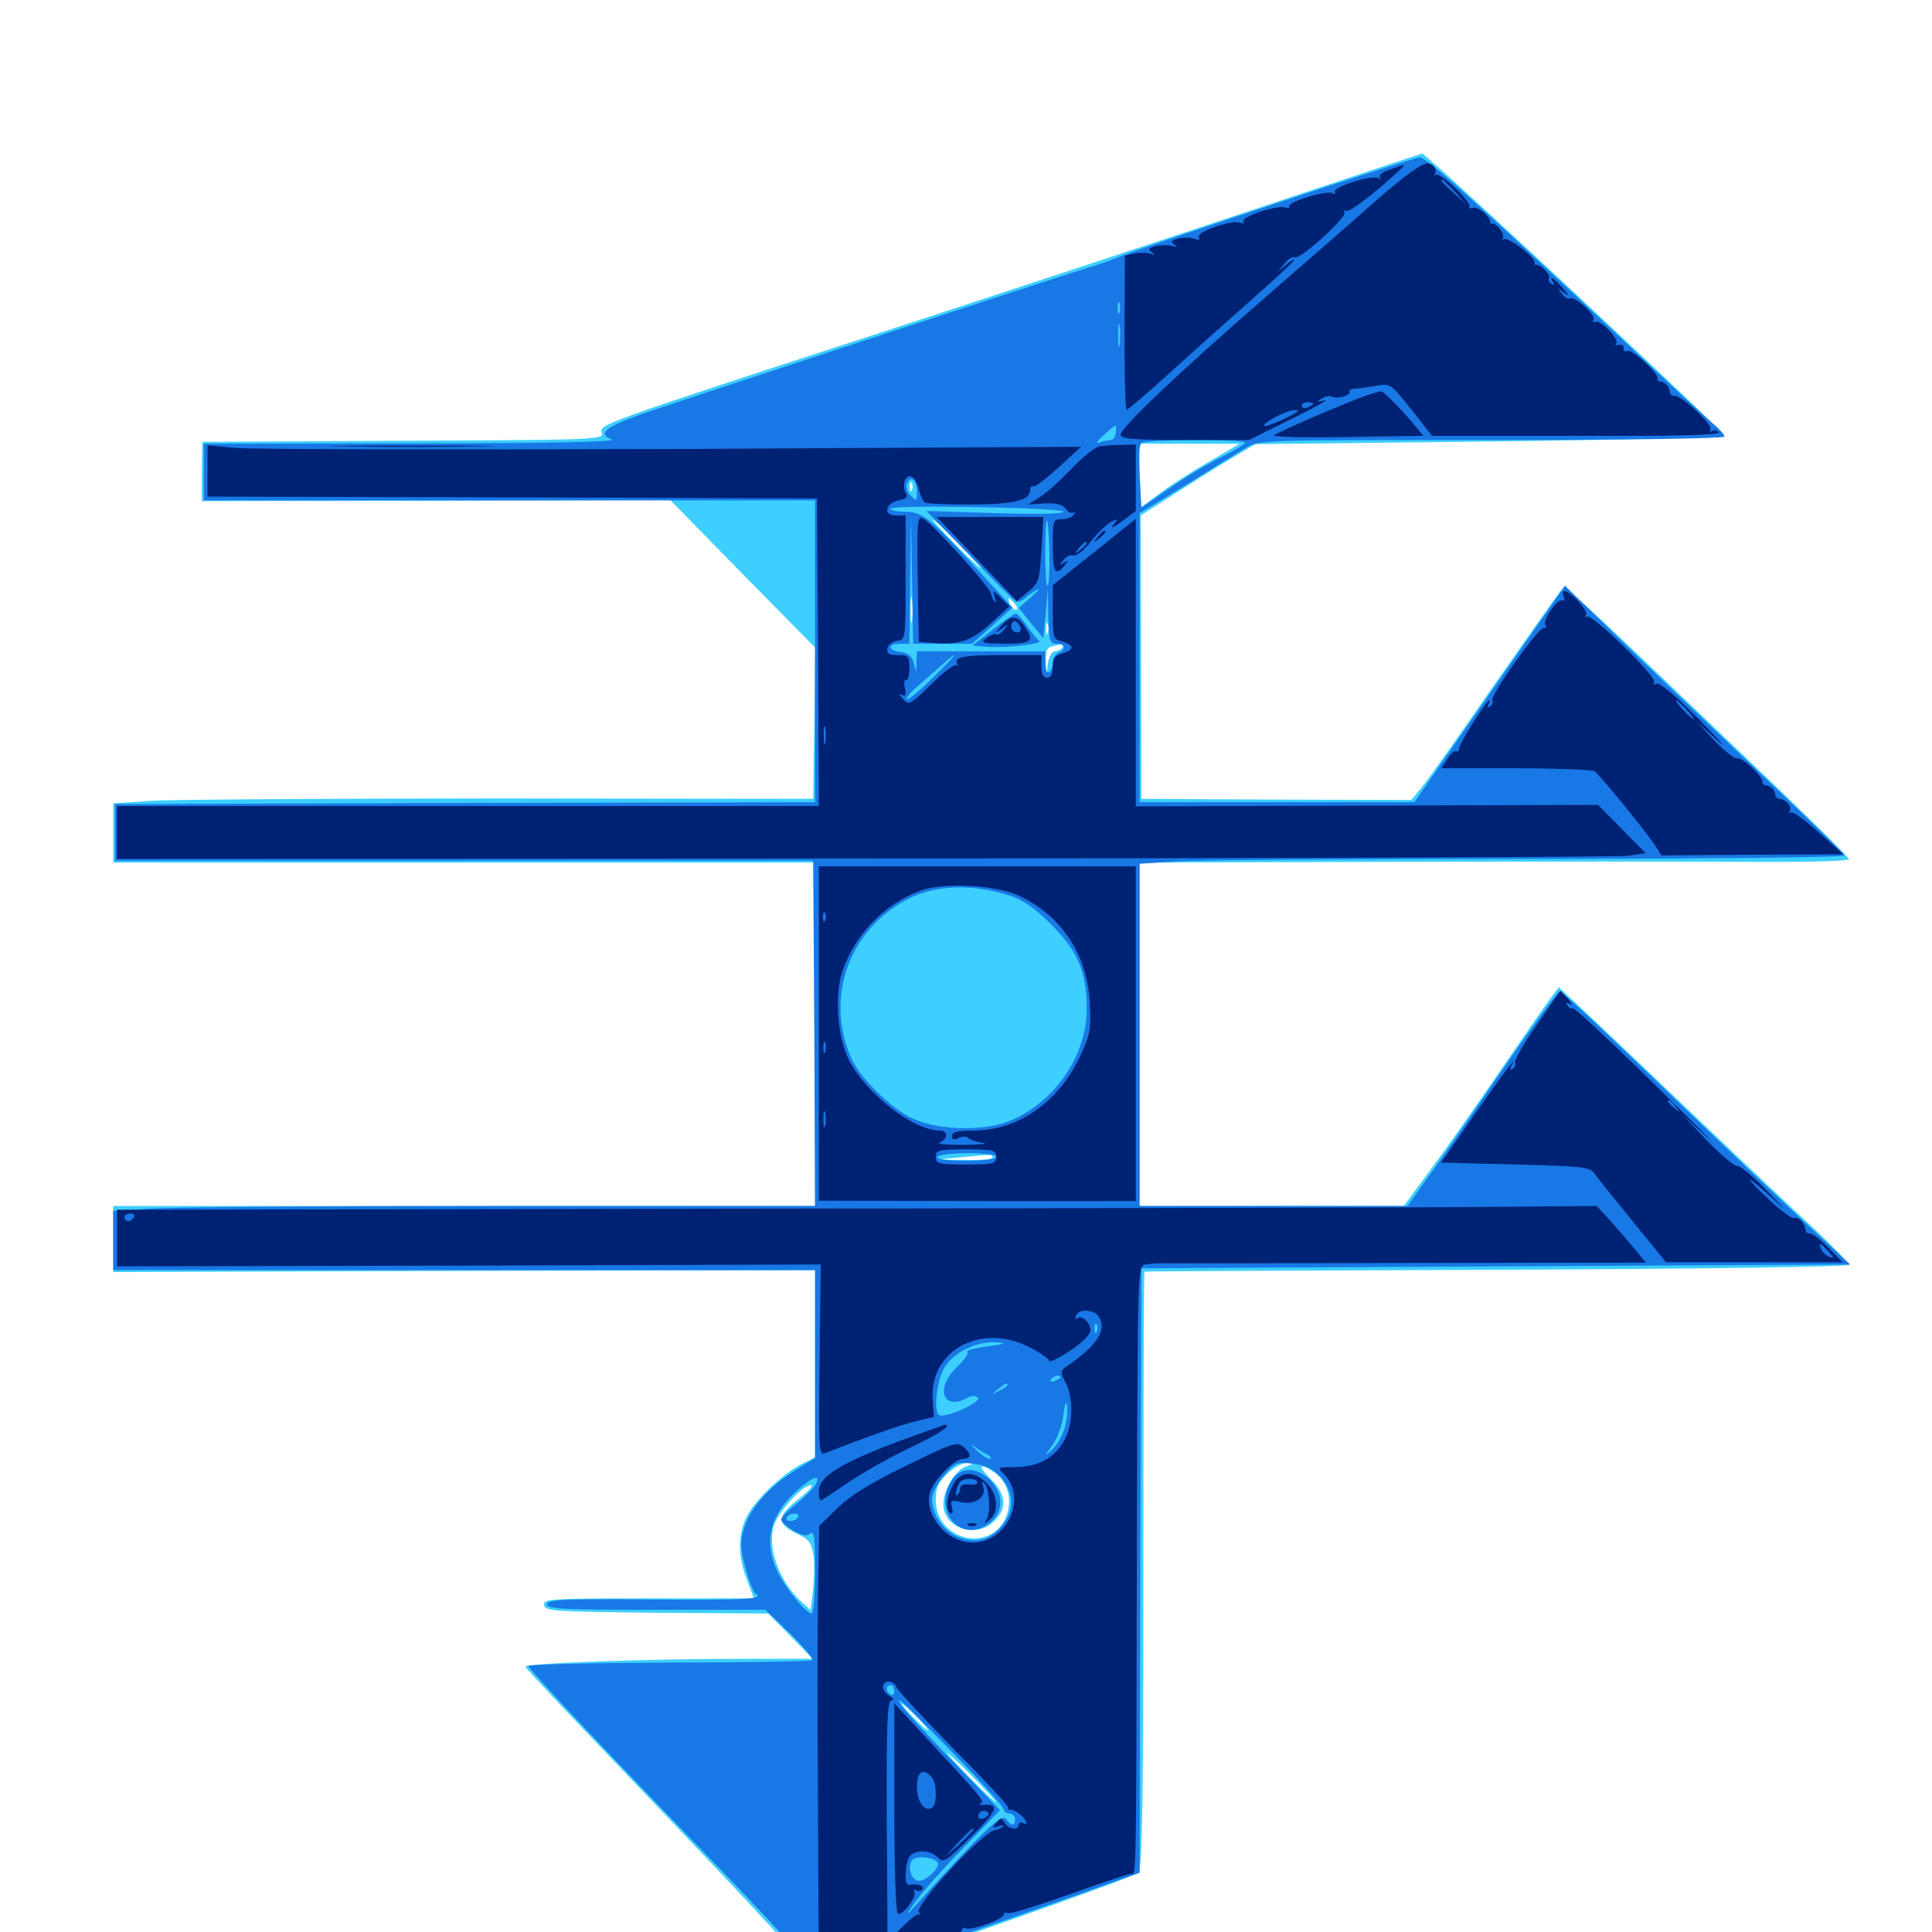 <svg xmlns="http://www.w3.org/2000/svg" viewBox="0 -1000 1000 1000">
	<path fill="#3ccfff" d="M648.438 -891.406C600.586 -875.391 514.062 -846.875 456.055 -827.93C309.766 -780.273 310.156 -780.273 311.523 -775.977C312.695 -772.461 308.984 -772.266 208.789 -771.875L104.688 -771.289L104.492 -756.055V-740.625L225.781 -740.82L346.875 -741.211L384.375 -702.93L421.875 -664.844L421.484 -625.586L420.898 -586.523L259.961 -586.719C171.484 -586.719 89.844 -586.133 78.711 -585.547L58.594 -584.18V-568.945V-553.516H240.234H421.875V-464.648V-375.781H240.234H58.594V-358.789V-341.602L240.234 -342.188L421.875 -342.578V-294.141V-245.703L415.625 -242.578C405.859 -237.891 391.016 -223.828 386.719 -215.43C381.836 -206.055 381.836 -194.922 386.523 -182.422L390.234 -172.656H335.547C284.57 -172.656 281.055 -172.461 281.641 -169.141C282.227 -166.016 286.719 -165.82 340.039 -165.234L397.656 -164.844L409.18 -153.125L420.703 -141.406H384.57C333.008 -141.406 271.289 -139.062 271.875 -137.305C272.266 -136.328 294.531 -112.695 321.289 -84.766C396.875 -5.859 421.875 21.289 421.875 25.195C421.875 27.93 422.852 28.32 427.344 27.344C430.273 26.562 435.352 24.805 438.477 23.438C441.797 21.875 457.031 16.406 472.656 11.133C518.164 -4.102 586.719 -28.711 589.258 -30.664C591.211 -32.031 591.797 -67.383 591.797 -186.914C591.797 -271.875 591.992 -341.406 592.383 -341.797C592.578 -341.992 674.805 -342.383 774.805 -342.773C878.125 -343.164 957.031 -344.336 957.031 -345.312C957.031 -346.289 948.438 -355.078 938.086 -364.844C927.539 -374.609 902.344 -398.438 882.031 -417.773C861.719 -437.109 836.523 -461.133 825.977 -471.094L806.836 -489.062L802.148 -482.812C799.609 -479.297 787.5 -461.914 775.391 -444.141C763.281 -426.367 747.266 -403.711 739.844 -393.75L726.562 -375.781H658.203H589.844V-464.648V-553.516L722.266 -553.906C794.922 -554.102 877.539 -554.102 905.859 -553.906C934.766 -553.711 957.031 -554.297 957.031 -555.273C957.031 -556.25 931.445 -581.445 900 -611.328C807.031 -700.195 810.742 -697.07 807.617 -693.945C806.25 -692.383 790.82 -670.508 773.242 -645.312C755.859 -620.117 739.062 -596.289 735.938 -592.578L730.469 -585.938L660.742 -586.133L590.82 -586.523L590.625 -659.961L590.43 -733.203L608.203 -744.531C617.969 -750.781 631.25 -759.18 637.891 -763.086L649.805 -770.117L771.094 -771.484C837.891 -772.266 892.578 -773.633 892.578 -774.414C892.578 -776.562 737.891 -920.898 736.133 -920.508C735.742 -920.508 696.289 -907.422 648.438 -891.406ZM625.977 -761.133C617.383 -756.25 605.859 -748.828 600.391 -744.727L590.43 -737.305L590.039 -753.906L589.648 -770.312H615.625H641.602ZM472.07 -746.484C471.484 -744.922 470.898 -745.508 470.898 -747.656C470.703 -749.805 471.289 -750.977 471.875 -750.195C472.461 -749.609 472.656 -747.852 472.07 -746.484ZM468.75 -737.109C468.75 -738.281 468.555 -739.062 468.359 -738.867C467.969 -738.867 466.016 -738.086 463.867 -737.109C460.156 -735.547 460.156 -735.352 464.453 -735.352C466.797 -735.156 468.75 -736.133 468.75 -737.109ZM480.469 -735.156C480.469 -736.328 479.102 -737.109 477.539 -737.109C475.977 -737.109 474.609 -736.719 474.609 -736.328C474.609 -735.938 475.977 -735.156 477.539 -734.375C479.102 -733.789 480.469 -734.18 480.469 -735.156ZM550.781 -735.547C550.781 -736.328 547.656 -737.109 543.945 -737.109C540.234 -737.109 537.109 -736.719 537.109 -736.328C537.109 -735.938 540.234 -735.156 543.945 -734.766C547.656 -734.375 550.781 -734.766 550.781 -735.547ZM496.094 -718.555C502.93 -711.523 508.203 -705.859 507.617 -705.859C507.227 -705.859 500.977 -711.523 494.141 -718.555C487.305 -725.586 482.031 -731.25 482.617 -731.25C483.008 -731.25 489.258 -725.586 496.094 -718.555ZM472.07 -679.102C471.68 -675.977 471.289 -678.516 471.289 -684.375C471.289 -690.234 471.68 -692.773 472.07 -689.844C472.461 -686.719 472.461 -682.031 472.07 -679.102ZM525.391 -687.305C526.758 -685.547 526.953 -684.375 525.781 -684.375C524.805 -684.375 523.438 -685.742 522.656 -687.305C522.07 -688.867 521.875 -690.234 522.266 -690.234C522.656 -690.234 524.023 -688.867 525.391 -687.305ZM542.383 -672.266C541.797 -670.898 541.406 -671.875 541.406 -674.609C541.406 -677.344 541.797 -678.32 542.383 -677.148C542.773 -675.781 542.773 -673.438 542.383 -672.266ZM549.805 -664.844C549.219 -663.867 547.461 -662.891 545.898 -662.891C544.336 -662.891 542.969 -660.156 542.383 -656.641L541.602 -650.195L541.406 -657.422C541.016 -662.695 541.797 -664.844 544.531 -665.43C550.195 -666.992 550.977 -666.797 549.805 -664.844ZM475.195 -663.477C477.539 -663.867 475.586 -664.258 470.703 -664.258C465.82 -664.258 463.867 -663.867 466.406 -663.477C468.75 -663.086 472.656 -663.086 475.195 -663.477ZM513.672 -400.781C513.672 -400 507.227 -399.414 499.609 -399.609L485.352 -399.805L497.07 -400.977C513.867 -402.539 513.672 -402.539 513.672 -400.781ZM499.609 -240.82C494.141 -238.672 488.281 -228.711 488.281 -221.289C488.281 -208.984 505.469 -203.32 514.648 -212.695C521.484 -219.336 520.898 -226.367 512.891 -234.375C505.859 -241.406 506.641 -243.164 514.648 -237.891C521.68 -233.203 524.219 -223.438 520.703 -214.844C512.891 -195.898 484.375 -202.734 484.375 -223.438C484.375 -230.078 485.547 -232.617 490.43 -237.305C493.75 -240.43 498.438 -242.969 500.781 -242.773C504.297 -242.773 504.297 -242.383 499.609 -240.82ZM413.477 -224.219C402.148 -215.43 401.758 -211.328 411.914 -206.445C418.359 -203.516 419.922 -201.758 420.898 -195.703C421.68 -191.797 421.484 -183.594 420.898 -177.539L419.531 -166.602L414.648 -171.094C403.32 -181.641 397.266 -198.438 400.391 -209.961C402.539 -217.188 415.234 -231.25 419.727 -231.25C421.289 -231.25 418.359 -228.125 413.477 -224.219ZM474.609 -111.133C478.32 -107.422 480.859 -104.297 480.273 -104.297C479.688 -104.297 476.367 -107.422 472.656 -111.133C468.945 -114.844 466.406 -117.969 466.992 -117.969C467.578 -117.969 470.898 -114.844 474.609 -111.133ZM503.906 -79.883C510.742 -72.852 516.016 -67.188 515.43 -67.188C515.039 -67.188 508.789 -72.852 501.953 -79.883C495.117 -86.914 489.844 -92.578 490.43 -92.578C490.82 -92.578 497.07 -86.914 503.906 -79.883Z"/>
	<path fill="#1878e5" d="M658.203 -893.945C617.969 -880.664 582.422 -868.555 579.102 -866.992C575.977 -865.625 568.945 -863.086 563.477 -861.523C539.648 -854.102 346.875 -790.82 331.25 -785.352C312.891 -778.711 309.18 -775.391 316.797 -772.461C319.727 -771.289 282.422 -770.508 213.477 -770.508L105.469 -770.312V-755.664V-741.016H263.672H421.875V-662.891V-584.766L240.82 -584.375L59.57 -583.789V-569.141V-554.492H240.234H420.898L421.484 -465.234L421.875 -375.781H259.375C169.922 -375.781 88.086 -375.195 77.734 -374.414L58.594 -373.242V-357.812V-342.578H240.234H421.875V-293.945V-245.312L413.672 -240.234C398.047 -230.859 387.891 -219.336 384.766 -207.617C383.008 -201.562 383.398 -197.461 385.938 -188.086C387.695 -181.641 390.039 -175.977 390.82 -175.391C396.094 -172.266 387.695 -171.68 337.891 -172.07C291.406 -172.461 283.203 -172.07 283.203 -169.531C283.203 -167.188 291.797 -166.797 339.648 -166.797H396.094L409.18 -154.297C416.211 -147.266 421.289 -141.211 420.312 -140.625C419.336 -140.039 385.938 -139.453 346.094 -139.453C306.055 -139.258 273.438 -138.477 273.438 -137.695C273.438 -136.328 313.281 -93.945 358.203 -47.656C374.414 -31.055 394.727 -9.766 403.125 -0.391C411.719 8.984 419.336 16.211 420.312 15.625C421.289 15.039 421.68 15.234 421.484 16.211C421.289 16.992 421.875 19.727 422.656 22.266C424.023 26.172 425 26.562 430.273 25.391C433.789 24.805 438.281 23.242 440.234 22.266C442.383 21.094 462.5 13.867 485.156 6.055C507.812 -1.758 540.625 -13.281 558.008 -19.336L589.844 -30.664L590.234 -187.109L590.82 -343.555L774.219 -344.531L957.617 -345.508L929.492 -371.68C914.062 -386.133 880.664 -417.969 855.078 -442.578C829.688 -466.992 808.203 -487.109 807.227 -487.109C806.445 -486.914 791.992 -467.188 775.391 -442.969C758.789 -418.555 741.406 -393.555 736.719 -387.305L728.516 -375.781H659.18H589.844V-464.258V-552.93L608.984 -554.102C619.336 -554.883 701.562 -555.469 791.602 -555.469C888.281 -555.469 955.078 -556.25 954.688 -557.227C954.492 -558.203 933.984 -578.125 909.18 -601.562C884.57 -625 851.953 -655.859 837.109 -670.508L809.961 -696.875L806.836 -692.188C805.078 -689.648 787.5 -664.453 767.773 -636.133L732.031 -584.766H660.938H589.844V-659.57V-734.375L613.867 -749.023C626.953 -757.227 640.82 -765.82 644.727 -768.164C651.758 -772.266 652.734 -772.266 772.266 -772.266C844.922 -772.266 892.578 -773.047 892.578 -774.023C892.578 -775 890.039 -777.93 886.914 -780.469C883.789 -783.008 861.719 -803.516 837.695 -826.172C761.914 -897.461 738.086 -918.75 734.766 -918.555C733.008 -918.359 698.438 -907.422 658.203 -893.945ZM579.492 -838.281C578.906 -836.914 578.516 -837.891 578.516 -840.625C578.516 -843.359 578.906 -844.336 579.492 -843.164C579.883 -841.797 579.883 -839.453 579.492 -838.281ZM579.492 -821.68C579.102 -818.555 578.711 -820.703 578.711 -825.977C578.711 -831.445 579.102 -833.789 579.492 -831.445C579.883 -828.906 579.883 -824.609 579.492 -821.68ZM577.539 -776.172C577.344 -774.023 576.172 -772.266 575 -772.266C573.633 -772.266 570.898 -771.68 568.945 -770.898C566.992 -770.117 567.773 -771.68 571.289 -774.805C578.32 -781.055 577.93 -780.859 577.539 -776.172ZM494.727 -770.898C500.195 -771.289 495.703 -771.484 484.375 -771.484C473.047 -771.484 468.555 -771.289 474.219 -770.898C479.688 -770.508 489.062 -770.508 494.727 -770.898ZM553.32 -770.898C557.812 -771.289 554.102 -771.68 544.922 -771.68C535.742 -771.68 532.031 -771.289 536.719 -770.898C541.211 -770.508 548.633 -770.508 553.32 -770.898ZM644.336 -770.898C644.336 -769.922 638.867 -766.797 632.422 -763.477C625.781 -760.352 613.672 -753.125 605.664 -747.461L590.82 -737.305L589.844 -753.32C589.258 -762.891 589.648 -769.922 590.82 -770.703C593.359 -772.656 644.531 -772.656 644.336 -770.898ZM474.609 -745.312C474.609 -740.625 474.414 -740.43 471.484 -743.359C469.531 -745.117 468.75 -748.047 469.531 -749.805C471.289 -754.297 474.609 -751.562 474.609 -745.312ZM550.391 -735.156C550.781 -733.984 537.305 -733.789 515.234 -734.375L479.492 -735.547L501.953 -712.5C514.258 -699.609 525.195 -688.867 525.977 -688.477C526.953 -688.281 529.102 -689.062 530.859 -690.625C532.617 -692.188 535.547 -694.141 537.109 -694.922C538.672 -695.703 537.109 -693.945 533.594 -690.82L527.344 -685.352L533.594 -677.539L540.039 -669.727L541.211 -682.422L542.383 -695.117L542.578 -681.055C542.969 -668.164 543.359 -666.797 546.875 -666.797C551.367 -666.797 552.148 -663.867 547.852 -662.109C546.289 -661.523 544.922 -659.375 544.922 -657.227C544.922 -655.078 544.141 -652.734 542.969 -652.148C541.797 -651.367 541.016 -653.516 541.016 -656.836V-662.891H507.812H474.609L474.414 -657.617L474.219 -652.148L472.852 -657.031C471.875 -660.547 469.922 -662.109 466.211 -662.5C459.57 -663.281 459.18 -666.797 465.82 -666.797H470.703L471.094 -700.586L471.484 -734.18L472.07 -700.586L472.656 -666.797H487.891H503.125L513.672 -676.172L524.023 -685.547L503.906 -707.422C480.859 -732.422 477.344 -735.156 467.773 -735.156C464.062 -735.156 460.938 -735.938 460.938 -736.719C460.938 -738.867 549.609 -737.305 550.391 -735.156ZM543.164 -714.062C543.359 -705.273 542.969 -697.461 542.188 -696.68C541.602 -696.094 541.016 -703.711 541.016 -713.672C541.016 -735.938 542.578 -736.328 543.164 -714.062ZM482.617 -649.023C475.977 -642.383 469.922 -637.5 469.336 -638.086C468.945 -638.672 471.289 -641.602 474.805 -644.727C478.32 -647.656 483.789 -652.539 487.109 -655.469C497.852 -665.039 495.312 -661.328 482.617 -649.023ZM522.461 -536.523C529.492 -534.18 535.547 -530.078 544.141 -521.484C558.008 -507.617 562.5 -496.875 562.5 -477.539C562.5 -454.102 546.484 -430.273 523.828 -420.312C510.742 -414.453 487.109 -414.648 473.242 -420.703C461.719 -425.586 444.727 -442.188 440.234 -453.125C426.953 -484.766 439.844 -519.336 470.508 -534.961C484.57 -541.992 503.32 -542.578 522.461 -536.523ZM515.625 -401.172C515.625 -400 508.984 -399.219 499.805 -399.219C489.844 -399.219 484.57 -400 485.352 -401.172C485.938 -402.344 493.164 -403.125 501.172 -403.125C509.57 -403.125 515.625 -402.344 515.625 -401.172ZM567.773 -310.938C567.188 -309.375 566.602 -309.961 566.602 -312.109C566.406 -314.258 566.992 -315.43 567.578 -314.648C568.164 -314.062 568.359 -312.305 567.773 -310.938ZM517.578 -304.102C502.539 -301.953 500 -301.172 500.781 -300C501.367 -299.219 498.633 -295.508 494.922 -291.992C483.984 -281.25 488.086 -269.727 500.586 -276.367C502.93 -277.734 505.078 -277.734 506.25 -276.562C508.398 -274.414 489.062 -265.625 486.133 -267.578C482.812 -269.531 485.156 -287.5 489.648 -293.359C494.922 -300.586 505.273 -305.469 514.648 -305.273C519.531 -305.078 520.508 -304.688 517.578 -304.102ZM548.828 -287.109C548.828 -286.719 547.461 -285.742 545.703 -285.156C544.141 -284.57 543.359 -284.766 543.945 -285.938C545.117 -287.891 548.828 -288.672 548.828 -287.109ZM521.484 -283.008C521.484 -282.617 519.531 -281.25 517.188 -280.078C512.891 -277.93 512.891 -278.125 516.406 -280.859C520.508 -284.18 521.484 -284.57 521.484 -283.008ZM550.977 -260.547C549.805 -256.641 546.875 -251.758 544.531 -249.609C540.43 -245.898 540.43 -246.094 544.727 -251.953C547.266 -255.469 549.805 -262.5 550.391 -267.578C551.172 -273.828 551.953 -275.586 552.344 -272.266C552.734 -269.727 552.148 -264.453 550.977 -260.547ZM510.742 -247.266C512.891 -246.094 513.672 -244.922 512.305 -244.922C510.938 -244.922 508.008 -246.875 505.469 -249.414C502.93 -251.758 502.148 -252.734 503.906 -251.562C505.469 -250.391 508.594 -248.438 510.742 -247.266ZM533.203 -243.75C533.203 -244.141 529.688 -244.922 525.391 -245.312C521.094 -245.703 517.578 -245.312 517.578 -244.531C517.578 -243.555 521.094 -242.969 525.391 -242.969C529.688 -242.969 533.203 -243.359 533.203 -243.75ZM517.969 -235.352C525 -227.344 525.195 -218.164 518.555 -210.156C512.305 -202.734 504.492 -200.781 495.508 -204.688C488.086 -207.812 482.422 -216.211 482.422 -224.219C482.422 -226.953 485.156 -232.227 488.672 -236.328C494.531 -242.969 495.508 -243.359 503.711 -242.383C510.352 -241.602 513.867 -239.844 517.969 -235.352ZM422.07 -231.445C420.898 -229.492 416.406 -225 412.109 -221.484C407.812 -218.164 404.297 -214.453 404.297 -213.477C404.297 -212.5 407.031 -209.961 410.547 -207.812C415.234 -205.078 417.383 -204.688 419.336 -206.25C421.484 -207.812 421.875 -204.102 421.875 -186.523C421.875 -174.609 421.094 -164.844 420.117 -164.844C417.188 -164.844 405.859 -178.711 402.148 -187.109C395.117 -202.344 398.633 -215.82 412.305 -228.32C420.898 -235.938 425.195 -237.305 422.07 -231.445ZM411.914 -213.477C410.547 -212.695 408.594 -212.5 407.617 -213.086C406.641 -213.672 407.031 -214.844 408.398 -215.82C409.766 -216.602 411.719 -216.797 412.695 -216.211C413.672 -215.625 413.281 -214.453 411.914 -213.477ZM462.891 -124.609C462.891 -123.047 462.109 -122.266 460.938 -122.852C459.961 -123.438 458.984 -124.805 458.984 -125.977C458.984 -126.953 459.961 -127.734 460.938 -127.734C462.109 -127.734 462.891 -126.367 462.891 -124.609ZM493.75 -92.188C508.008 -77.539 519.531 -64.648 519.531 -63.477C519.531 -62.305 520.898 -61.328 522.461 -61.328C524.023 -61.328 525.391 -59.961 525.391 -58.398C525.391 -54.688 523.438 -54.688 520.703 -58.594C518.359 -61.523 508.398 -51.953 471.875 -11.523C468.75 -8.203 469.531 -9.766 473.633 -15.43C477.539 -20.898 489.062 -33.789 499.219 -44.141L517.578 -63.086L495.312 -86.133C472.656 -109.375 462.5 -121.094 466.016 -119.727C466.992 -119.336 479.492 -106.836 493.75 -92.188ZM485.352 -35.938C486.914 -33.398 478.906 -25.781 475.195 -26.562C470.312 -27.539 469.336 -37.305 474.023 -38.281C478.32 -39.258 483.984 -38.086 485.352 -35.938ZM513.867 -674.023L503.32 -665.82L510.938 -665.234C520.703 -664.453 540.234 -666.797 537.891 -668.359C536.719 -669.141 533.984 -672.656 531.445 -676.172C529.102 -679.492 526.562 -682.422 525.781 -682.422C525 -682.422 519.727 -678.711 513.867 -674.023ZM492.773 -233.984C482.227 -217.773 497.656 -200.195 512.5 -211.914C519.531 -217.383 519.531 -226.953 512.5 -233.984C505.469 -240.82 497.266 -240.82 492.773 -233.984Z"/>
	<path fill="#002274" d="M731.445 -911.719C727.344 -908.984 717.773 -901.172 710.156 -894.336C702.539 -887.5 678.32 -866.406 656.25 -847.266C609.57 -806.641 580.078 -778.711 580.078 -775C580.078 -772.852 586.719 -772.266 613.281 -772.266H646.484L668.555 -783.203C680.469 -789.062 688.281 -793.359 685.547 -792.773C681.445 -791.797 681.25 -791.992 684.18 -793.75C685.938 -794.922 688.477 -795.312 689.453 -794.727C691.797 -793.164 699.609 -795.508 698.438 -797.266C698.047 -798.047 699.609 -798.828 701.758 -798.828C704.102 -799.023 709.18 -799.805 712.891 -800.391C719.531 -801.562 720.117 -801.172 730.469 -788.086L741.211 -774.414H816.016C866.211 -774.219 890.43 -774.805 889.648 -776.172C888.867 -777.344 887.5 -777.539 886.328 -776.953C885.156 -776.172 884.766 -776.562 885.352 -777.734C886.914 -780.078 869.922 -795.703 866.602 -795.117C865.43 -794.922 864.453 -795.703 864.258 -797.07C864.258 -799.805 861.719 -802.539 859.18 -802.539C858.203 -802.539 857.617 -803.125 858.008 -803.906C858.789 -806.445 844.922 -819.336 842.383 -818.359C841.016 -817.773 840.039 -818.359 840.43 -819.727C840.625 -821.094 839.453 -821.68 837.891 -821.484C836.328 -821.094 835.547 -821.484 836.523 -822.266C838.477 -824.219 828.125 -834.961 825.586 -833.398C824.414 -832.812 824.219 -833.203 824.805 -834.375C826.367 -836.719 815.039 -847.07 812.5 -845.508C811.719 -844.922 809.766 -846.094 808.398 -848.047C805.859 -851.172 806.055 -851.172 809.57 -848.438C812.5 -846.289 812.305 -847.07 808.789 -850.977C803.906 -856.445 801.367 -858.008 803.906 -853.906C804.688 -852.539 804.492 -852.344 802.93 -853.125C801.758 -853.906 801.172 -855.273 801.758 -856.25C802.734 -857.812 797.266 -863.281 795.117 -862.891C794.531 -862.695 794.141 -863.281 794.336 -864.062C795.117 -866.602 780.078 -877.93 778.32 -876.172C777.344 -875.391 777.344 -875.781 777.93 -876.953C779.102 -878.906 773.828 -885.352 772.07 -884.18C771.875 -883.789 771.484 -884.18 771.289 -885.156C771.094 -888.281 764.648 -893.359 762.305 -892.383C760.742 -891.992 759.961 -892.188 760.547 -892.969C761.914 -895.312 745.117 -911.328 743.164 -909.57C742.383 -908.594 742.188 -908.984 742.773 -910.156C743.555 -911.523 742.969 -913.477 741.406 -914.648C739.453 -916.211 737.109 -915.625 731.445 -911.719ZM753.125 -900.781L758.789 -894.336L752.539 -900C746.484 -905.469 745.117 -907.031 746.68 -907.031C747.07 -907.031 749.805 -904.102 753.125 -900.781ZM679.688 -791.016C679.688 -790.625 678.32 -789.844 676.758 -789.062C675.195 -788.477 673.828 -788.867 673.828 -789.844C673.828 -791.016 675.195 -791.797 676.758 -791.797C678.32 -791.797 679.688 -791.406 679.688 -791.016ZM671.68 -787.109C668.945 -784.57 654.297 -778.32 654.297 -779.688C654.297 -781.641 665.82 -787.5 669.727 -787.695C671.289 -787.891 672.07 -787.5 671.68 -787.109ZM719.141 -912.109C715.625 -910.938 713.281 -909.18 714.258 -908.203C715.039 -907.227 714.844 -907.031 713.477 -907.812C710.156 -909.766 689.258 -902.93 690.82 -900.586C691.406 -899.414 691.016 -899.219 689.844 -900C686.914 -901.758 665.82 -895.312 667.188 -892.969C667.773 -892.188 666.797 -891.992 665.234 -892.578C661.328 -894.141 642.188 -887.695 643.555 -885.352C644.336 -884.375 643.359 -884.18 641.797 -884.766C637.5 -886.328 618.75 -879.883 620.508 -877.148C621.289 -875.781 620.508 -875.586 618.359 -876.367C616.406 -877.148 612.695 -877.148 609.961 -876.562C606.25 -875.586 605.664 -874.805 607.812 -873.438C609.766 -872.07 609.375 -871.875 606.836 -872.656C604.883 -873.242 600.977 -873.242 598.242 -872.656C594.531 -871.68 593.945 -870.898 596.094 -869.531C598.047 -868.164 597.656 -867.969 595.117 -868.75C593.164 -869.336 589.453 -869.336 586.914 -868.75L582.227 -867.578L582.031 -827.734C582.031 -805.859 582.422 -787.891 583.203 -787.891C583.789 -787.891 592.969 -795.703 603.32 -805.078C613.672 -814.453 632.812 -831.641 646.094 -843.359C659.18 -854.883 669.922 -864.844 669.922 -865.43C669.922 -866.016 667.969 -865.039 665.625 -862.891L661.133 -859.18L664.844 -863.477C666.797 -866.016 669.336 -867.383 670.117 -866.797C672.656 -865.234 697.461 -887.695 695.898 -890.039C695.312 -891.211 695.703 -891.406 696.68 -890.82C698.438 -889.844 712.109 -900.391 724.609 -912.109C727.93 -915.234 727.734 -915.234 719.141 -912.109ZM708.984 -795.898C700.781 -793.359 660.156 -775.977 659.375 -774.609C658.984 -773.828 676.172 -773.438 697.656 -773.828L736.719 -774.414L733.203 -778.711C726.172 -787.305 716.016 -797.656 714.844 -797.461C714.258 -797.461 711.719 -796.68 708.984 -795.898ZM107.422 -756.25V-742.969L265.234 -742.578L422.852 -741.992L423.438 -662.5L423.828 -582.812H242.188H60.547V-569.141V-555.469L446.875 -555.664C659.18 -555.664 837.305 -556.445 842.383 -557.031L851.758 -558.398L839.453 -570.898L827.148 -583.398L707.617 -583.008L587.891 -582.617V-657.031V-731.445L577.344 -723.047C571.68 -718.359 561.914 -710.742 555.859 -705.859L544.922 -697.07V-683.203C544.922 -669.922 545.117 -669.141 549.805 -667.969C552.539 -667.188 554.688 -665.82 554.688 -664.844C554.688 -663.867 552.539 -662.5 549.805 -661.719C546.094 -660.742 544.922 -659.18 544.922 -654.883C544.922 -651.172 543.945 -649.219 541.992 -649.219C540.039 -649.219 539.062 -651.172 539.062 -655.078V-660.938H519.727C499.023 -660.938 493.359 -659.961 495.508 -656.25C496.094 -655.078 495.898 -654.688 495.117 -655.664C494.141 -656.445 488.281 -652.148 482.031 -645.898C471.094 -635.156 470.508 -634.766 467.383 -638.281C465.43 -640.234 465.039 -641.211 466.602 -640.43C468.75 -639.258 469.141 -640.039 468.359 -643.945C467.773 -646.875 468.164 -648.633 468.945 -648.047C469.922 -647.461 470.703 -650.195 470.703 -653.906C470.703 -660.352 470.312 -660.938 464.648 -660.938C459.961 -660.938 458.789 -661.719 459.375 -664.453C459.766 -666.211 461.914 -667.969 464.453 -668.359C468.75 -668.945 468.75 -669.336 468.75 -701.172V-733.203H463.672C456.836 -733.203 458.203 -739.648 465.234 -741.016C469.141 -741.797 470.117 -742.773 468.945 -744.727C466.602 -748.438 468.555 -754.688 471.68 -753.32C473.242 -752.93 475 -749.805 475.586 -746.68C476.367 -743.555 477.734 -740.625 478.711 -739.844C479.883 -739.258 490.82 -738.867 503.125 -738.867C525.586 -739.062 533.203 -741.016 533.203 -746.484C533.203 -747.852 533.789 -748.633 534.766 -748.242C535.547 -747.656 541.406 -752.148 547.852 -758.008L559.57 -768.75L347.656 -767.578C231.055 -767.188 129.297 -767.383 121.68 -768.164L107.422 -769.531ZM427.148 -641.016C427.734 -642.383 427.539 -644.141 426.953 -644.727C426.367 -645.508 425.781 -644.336 425.977 -642.188C425.977 -640.039 426.562 -639.453 427.148 -641.016ZM427.148 -615.625C426.758 -613.086 426.367 -614.648 426.367 -618.945C426.172 -623.242 426.562 -625.195 427.148 -623.438C427.539 -621.484 427.539 -617.969 427.148 -615.625ZM69.727 -579.688C70.508 -580.273 69.336 -580.859 67.188 -580.664C65.039 -580.664 64.453 -580.078 66.016 -579.492C67.383 -578.906 69.141 -579.102 69.727 -579.688ZM178.32 -768.945C159.18 -769.141 174.805 -769.336 212.891 -769.336C250.977 -769.336 266.602 -769.141 247.656 -768.945C228.516 -768.555 197.266 -768.555 178.32 -768.945ZM568.945 -768.945C566.797 -768.555 560.156 -763.281 554.492 -757.227C548.828 -751.367 541.602 -744.727 538.281 -742.773L532.227 -738.867L540.82 -739.453C546.875 -739.648 550 -738.867 551.758 -736.523C552.93 -734.766 554.883 -733.984 555.664 -734.766C556.641 -735.547 556.641 -734.961 555.859 -733.789C555.078 -732.422 552.344 -731.25 549.609 -731.25C545.117 -731.25 544.922 -730.859 544.922 -717.578C544.922 -703.711 546.289 -701.367 550.977 -707.227C553.32 -710.156 553.32 -710.352 550.781 -708.789C548.242 -707.227 548.242 -707.617 550.391 -710.156C551.953 -711.914 554.102 -713.086 555.469 -712.5C557.031 -711.914 560.938 -715.039 564.453 -719.531C567.773 -723.828 572.656 -728.516 574.805 -729.688C578.906 -731.836 578.906 -731.641 576.172 -728.32C574.609 -726.172 576.367 -726.953 580.664 -730.078L587.891 -735.547V-752.734V-769.922L580.664 -769.727C576.562 -769.727 571.289 -769.336 568.945 -768.945ZM562.5 -718.75C562.5 -718.359 560.938 -716.797 559.18 -715.43C556.055 -712.891 555.859 -713.086 558.398 -716.211C560.938 -719.336 562.5 -720.312 562.5 -718.75ZM475 -700.586L475.586 -667.773L483.398 -667.188C496.289 -666.016 503.32 -668.555 513.086 -677.539L522.461 -686.133L517.969 -690.625C513.867 -694.727 513.672 -694.727 514.844 -691.211C515.625 -689.062 515.625 -687.891 514.844 -688.672C514.062 -689.258 513.281 -691.211 512.891 -692.773C512.5 -696.094 482.812 -728.906 477.93 -731.445C474.805 -733.203 474.609 -731.445 475 -700.586ZM505.664 -710.547L526.367 -688.867L532.227 -693.75C537.695 -698.242 538.086 -699.609 539.062 -715.43L540.039 -732.422H512.5H484.766ZM568.164 -722.07C565.625 -718.945 565.82 -718.75 568.945 -721.289C572.07 -723.828 573.047 -725.391 571.484 -725.391C571.094 -725.391 569.531 -723.828 568.164 -722.07ZM809.375 -691.016C809.961 -689.453 809.766 -688.477 808.789 -689.258C806.445 -690.625 798.242 -679.102 799.805 -676.562C800.586 -675.391 800.195 -674.805 799.023 -675C796.68 -675.781 771.094 -639.844 772.461 -637.5C773.047 -636.523 772.461 -635.156 771.289 -634.375C769.727 -633.594 769.531 -633.789 770.312 -635.156C771.094 -636.523 771.289 -637.5 770.898 -637.5C769.336 -637.5 755.273 -615.039 755.273 -612.695C755.273 -611.328 754.492 -610.742 753.711 -611.133C752.93 -611.719 750.977 -609.961 749.219 -607.227L746.094 -602.344H784.57C805.859 -602.344 824.219 -601.562 825.391 -600.781C827.93 -599.023 851.758 -569.922 856.445 -562.695L859.961 -557.227L907.031 -557.617L954.102 -557.812L941.406 -569.141C934.57 -575.391 927.93 -580.078 926.953 -579.492C925.977 -578.906 925.781 -579.297 926.367 -580.273C927.734 -582.422 924.414 -586.328 920.898 -586.523C919.922 -586.719 918.945 -587.5 918.945 -588.477C918.945 -589.453 918.164 -591.016 917.383 -591.992C916.406 -592.773 914.844 -593.555 913.867 -593.555C912.891 -593.555 912.109 -594.336 912.305 -595.117C912.695 -598.047 901.562 -608.398 899.219 -607.422C898.047 -607.031 892.773 -611.133 887.5 -616.602L877.93 -626.758L888.672 -616.992C894.531 -611.719 890.43 -616.406 879.492 -627.539C866.797 -640.43 858.789 -647.07 857.227 -646.094C855.859 -645.312 855.469 -645.508 856.25 -646.875C857.812 -649.414 824.805 -681.836 821.484 -680.859C820.312 -680.469 819.922 -680.859 820.898 -681.641C821.68 -682.422 819.922 -685.547 816.992 -688.672C811.328 -694.727 807.422 -695.898 809.375 -691.016ZM873.047 -632.617C875.586 -629.883 877.148 -627.734 876.562 -627.734C876.172 -627.734 873.633 -629.883 871.094 -632.617C868.555 -635.352 866.992 -637.5 867.578 -637.5C867.969 -637.5 870.508 -635.352 873.047 -632.617ZM518.359 -676.172C514.648 -671.875 514.648 -671.68 518.555 -674.609C522.07 -677.344 522.266 -677.344 519.727 -674.219C518.359 -672.266 516.406 -671.094 515.625 -671.68C514.844 -672.07 512.5 -671.289 510.547 -669.727C507.227 -667.188 508.203 -666.992 520.117 -666.797C534.18 -666.797 535.742 -668.164 530.078 -676.172C526.367 -681.641 523.047 -681.641 518.359 -676.172ZM528.125 -675.586C528.711 -673.828 528.125 -672.656 526.367 -672.656C524.805 -672.656 523.438 -674.023 523.438 -675.586C523.438 -677.148 524.219 -678.516 525.195 -678.516C526.172 -678.516 527.344 -677.148 528.125 -675.586ZM423.828 -465.039V-378.516L505.859 -378.32H587.891V-464.844V-551.562H505.859H423.828ZM528.32 -535.938C550 -525.391 562.891 -505.273 564.062 -480.859C564.844 -467.188 564.258 -464.453 558.984 -453.125C547.852 -429.492 526.953 -414.844 504.102 -414.844C495.508 -414.844 492.773 -414.062 492.773 -412.109C492.773 -409.961 493.75 -409.766 496.094 -410.938C498.047 -411.914 500.195 -411.914 501.172 -410.938C502.148 -409.961 505.664 -408.984 508.789 -408.398C512.109 -408.008 507.617 -407.617 499.023 -407.422C490.43 -407.422 484.766 -407.812 486.328 -408.594C490.82 -410.547 490.82 -414.844 486.328 -414.844C472.656 -414.844 448.242 -433.984 439.258 -451.562C433.398 -463.477 431.836 -485.156 436.133 -497.656C442.578 -516.211 457.617 -532.031 476.172 -538.867C488.086 -543.555 516.406 -541.992 528.32 -535.938ZM427.148 -523.828C426.562 -522.266 425.977 -522.852 425.977 -525C425.781 -527.148 426.367 -528.32 426.953 -527.539C427.539 -526.953 427.734 -525.195 427.148 -523.828ZM427.148 -455.469C426.562 -454.102 426.172 -455.078 426.172 -457.812C426.172 -460.547 426.562 -461.523 427.148 -460.352C427.539 -458.984 427.539 -456.641 427.148 -455.469ZM427.148 -417.383C426.562 -415.43 426.172 -416.992 426.172 -420.703C426.172 -424.414 426.562 -425.977 427.148 -424.219C427.539 -422.266 427.539 -419.141 427.148 -417.383ZM515.625 -401.172C515.625 -397.656 514.258 -397.266 500 -397.266C485.742 -397.266 484.375 -397.656 484.375 -401.172C484.375 -404.688 485.742 -405.078 500 -405.078C514.258 -405.078 515.625 -404.688 515.625 -401.172ZM795.312 -469.336C788.672 -459.766 783.594 -450.977 784.18 -450C784.766 -449.023 784.18 -447.656 783.008 -446.875C781.445 -445.898 781.25 -446.289 782.227 -448.242C786.523 -455.664 778.32 -444.727 762.891 -422.656L745.898 -398.242L784.375 -397.266C819.727 -396.289 822.852 -396.094 825.391 -392.383C826.953 -390.234 835.938 -379.102 845.312 -367.578L862.305 -346.68H908.008H953.711L946.289 -354.297C942.188 -358.594 937.891 -361.719 936.719 -361.523C935.742 -361.328 934.766 -362.109 934.57 -363.086C934.375 -366.602 931.445 -370.117 928.711 -369.531C927.344 -369.141 921.289 -373.633 915.43 -379.297C909.375 -384.766 905.078 -389.453 905.859 -389.453C906.445 -389.453 911.914 -384.766 917.969 -379.297C925.195 -372.266 924.219 -373.633 915.039 -383.203C907.617 -391.016 900.391 -396.875 899.219 -396.484C898.047 -396.094 891.016 -401.953 883.594 -409.57L870.117 -423.633L883.984 -410.938C891.406 -403.906 879.102 -416.406 856.641 -438.477C833.984 -460.742 814.844 -478.516 814.062 -478.125C813.281 -477.734 812.109 -478.32 811.328 -479.492C810.352 -481.055 810.742 -481.25 812.695 -480.273C814.258 -479.297 813.672 -480.469 811.719 -482.812C809.57 -485.156 807.812 -487.109 807.812 -487.109C807.617 -487.109 801.953 -479.102 795.312 -469.336ZM867.383 -427.148C869.922 -424.023 869.727 -423.828 866.797 -426.367C863.477 -428.906 862.5 -430.469 864.062 -430.469C864.453 -430.469 866.016 -428.906 867.383 -427.148ZM946.289 -352.344C949.414 -349.023 949.414 -348.438 946.875 -349.414C945.117 -350.195 943.164 -351.953 942.578 -353.516C941.211 -357.227 942.188 -357.031 946.289 -352.344ZM395.117 -374.414L60.547 -373.828V-359.18V-344.531L242.773 -344.922L424.805 -345.508L424.219 -295.898C423.633 -249.023 423.828 -246.484 427.148 -247.852C446.875 -255.664 465.625 -262.305 473.633 -264.258L483.398 -266.602L482.812 -275C480.664 -300.781 507.422 -315.625 532.812 -302.734C538.477 -299.805 542.969 -296.68 542.969 -295.703C542.969 -294.531 547.852 -296.875 553.711 -300.781C559.961 -304.883 564.453 -309.375 564.453 -311.328C564.453 -315.43 559.766 -319.727 557.617 -317.578C556.836 -316.797 556.445 -317.578 557.031 -319.141C558.203 -322.656 566.406 -322.266 568.75 -318.555C573.047 -311.719 568.359 -304.102 552.93 -293.359C548.633 -290.43 548.633 -290.039 551.562 -284.375C555.664 -276.172 555.469 -262.891 550.977 -254.688C546.094 -245.508 537.695 -240.82 525.781 -240.625C516.211 -240.625 516.016 -240.625 519.531 -237.109C532.031 -224.609 521.289 -201.562 503.32 -201.562C490.039 -201.562 477.93 -216.016 481.445 -227.734C483.398 -233.984 494.141 -244.922 498.438 -244.922C502.93 -244.922 502.93 -247.461 498.633 -251.172C495.312 -253.906 492.969 -253.125 469.141 -241.406C450.586 -232.422 440.234 -225.977 433.594 -219.531L424.023 -210.156L423.438 -176.367C423.047 -157.617 423.047 -104.688 423.438 -58.594L423.828 25L430.273 23.828C434.375 23.047 440.625 18.555 447.852 11.133L459.375 -0.195L458.984 -59.961C458.789 -107.617 459.375 -119.922 461.328 -119.922C462.891 -119.922 462.5 -120.898 460.547 -122.07C458.594 -123.047 457.031 -125.391 457.031 -126.758C457.031 -130.859 462.695 -130.469 464.258 -126.367C465.039 -124.609 478.516 -110.156 494.141 -94.141C509.961 -78.32 522.461 -64.844 521.875 -64.258C521.289 -63.672 521.875 -63.281 523.242 -63.281C525.781 -63.281 531.25 -58.594 531.25 -56.445C531.25 -55.859 530.469 -55.859 529.297 -56.445C528.32 -57.031 527.344 -56.641 527.344 -55.664C527.344 -52.344 521.875 -53.125 519.922 -56.641C518.359 -59.375 517.969 -59.375 515.625 -56.445C513.477 -53.906 513.672 -53.516 516.797 -54.688C518.75 -55.469 519.922 -55.469 519.141 -54.688C518.555 -53.906 516.602 -52.93 514.844 -52.734C508.594 -51.758 473.438 -13.867 475.586 -10.352C476.367 -9.375 475.977 -8.789 475 -8.984C474.023 -9.375 467.773 -3.711 461.133 3.516L449.219 16.602L463.281 11.914C491.797 2.734 498.047 0.391 498.047 -1.172C498.047 -2.148 498.828 -2.539 499.805 -1.953C502.148 -0.391 519.531 -6.641 519.531 -8.984C519.531 -9.961 520.312 -10.352 521.289 -9.766C522.266 -8.984 536.523 -13.477 553.125 -19.336C569.531 -25.195 583.984 -30.078 585.352 -30.078C588.281 -30.078 588.086 -21.875 588.477 -217.188C588.867 -342.969 588.867 -344.727 592.773 -345.508C594.922 -345.898 600.195 -346.289 604.492 -346.094C608.789 -346.094 666.211 -346.094 732.031 -346.289L851.953 -346.484L844.141 -355.859C839.844 -360.938 834.18 -367.383 831.445 -370.508L826.367 -375.781L777.93 -375.391C751.367 -375 578.906 -374.609 395.117 -374.414ZM69.336 -369.922C68.75 -368.945 67.383 -367.969 66.211 -367.969C65.234 -367.969 64.453 -368.945 64.453 -369.922C64.453 -371.094 65.82 -371.875 67.578 -371.875C69.141 -371.875 69.922 -371.094 69.336 -369.922ZM228.125 -370.508C229.883 -371.094 227.93 -371.484 223.633 -371.289C219.336 -371.289 217.773 -370.898 220.312 -370.508C222.656 -370.117 226.172 -370.117 228.125 -370.508ZM462.305 -252.93C434.375 -242.188 423.828 -235.547 423.828 -228.125C423.828 -225.586 424.219 -223.438 424.805 -223.438C425.391 -223.438 431.641 -227.539 438.867 -232.617C446.289 -237.5 460.156 -245.508 470.117 -250.195C486.133 -257.812 493.555 -262.695 488.867 -262.5C488.086 -262.305 476.172 -258.008 462.305 -252.93ZM493.164 -231.25C489.844 -224.805 489.258 -218.359 491.992 -216.797C492.969 -216.016 493.359 -217.383 492.773 -219.727C491.797 -223.438 492.188 -223.828 497.656 -222.461C504.883 -220.898 510.938 -225.391 508.789 -230.859C508.008 -233.008 508.203 -233.594 509.57 -232.227C512.109 -229.492 512.891 -217.188 510.742 -213.672C509.18 -211.133 509.57 -211.133 512.305 -213.477C517.188 -217.383 516.406 -226.758 510.742 -232.227C504.102 -239.062 496.875 -238.672 493.164 -231.25ZM505.859 -232.617C505.859 -231.836 503.906 -231.25 501.562 -231.641C499.023 -232.031 497.07 -231.25 497.07 -229.883C497.07 -228.711 496.484 -227.148 495.703 -226.367C494.141 -224.609 494.727 -229.492 496.68 -232.617C498.242 -235.156 505.859 -235.156 505.859 -232.617ZM501.562 -210.352C500 -210.938 500.586 -211.523 502.734 -211.523C504.883 -211.719 506.055 -211.133 505.273 -210.547C504.688 -209.961 502.93 -209.766 501.562 -210.352ZM462.891 -64.453C462.891 -33.984 463.672 -10.352 464.648 -9.57C467.188 -8.203 474.805 -18.359 473.242 -20.898C472.656 -21.875 473.047 -22.266 474.219 -21.484C475.391 -20.898 476.758 -21.094 477.539 -22.266C478.516 -24.023 474.609 -25.195 470.312 -24.414C467.773 -24.023 468.555 -36.914 471.094 -39.453C474.414 -42.773 481.641 -42.383 485.352 -38.672C488.281 -35.547 489.453 -36.328 502.148 -48.828C516.016 -62.5 517.773 -66.406 509.57 -65.82C507.031 -65.625 506.055 -66.016 507.422 -66.602C509.961 -67.578 508.789 -68.945 477.148 -102.93L462.891 -118.359ZM482.031 -80.469C484.961 -77.539 485.156 -66.016 482.422 -64.258C478.516 -61.914 474.609 -67.578 474.609 -75.195C474.609 -83.008 477.539 -84.961 482.031 -80.469ZM511.719 -61.133C511.719 -60.352 510.547 -59.375 509.18 -58.789C507.617 -58.203 506.445 -58.789 506.445 -60.156C506.445 -61.523 507.617 -62.695 509.18 -62.695C510.547 -62.695 511.719 -61.914 511.719 -61.133ZM503.906 -52.93C503.906 -52.539 500.586 -49.219 496.68 -45.508L489.258 -38.867L495.898 -46.289C502.344 -52.93 503.906 -54.492 503.906 -52.93Z"/>
</svg>